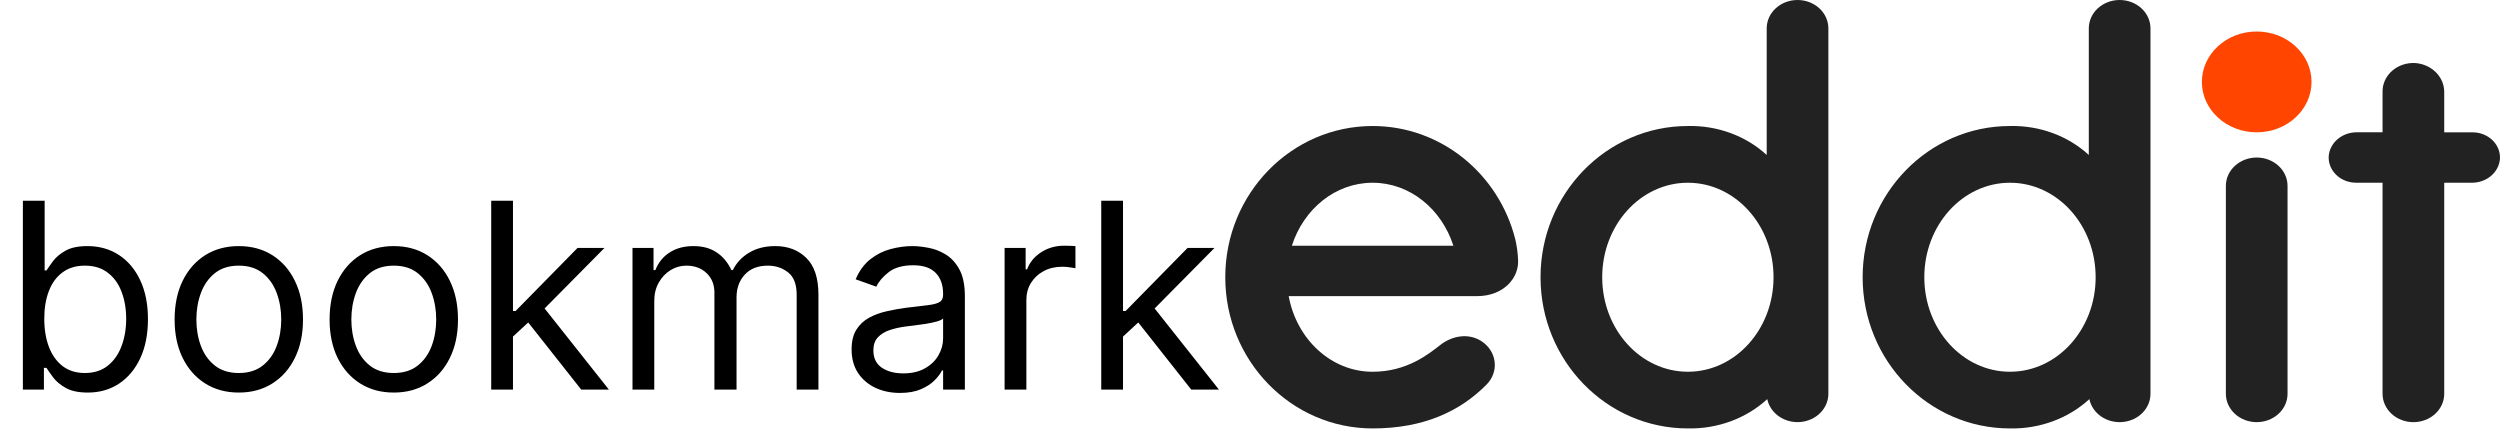 <svg width="231" height="40" viewBox="0 0 231 40" fill="none" xmlns="http://www.w3.org/2000/svg">
  <path
    d="M2.114 36V18.546H4.125V24.989H4.295C4.443 24.761 4.648 24.472 4.909 24.119C5.176 23.761 5.557 23.443 6.051 23.165C6.551 22.881 7.227 22.739 8.08 22.739C9.182 22.739 10.153 23.014 10.994 23.565C11.835 24.116 12.492 24.898 12.963 25.909C13.435 26.921 13.671 28.114 13.671 29.489C13.671 30.875 13.435 32.077 12.963 33.094C12.492 34.105 11.838 34.889 11.003 35.446C10.168 35.997 9.205 36.273 8.114 36.273C7.273 36.273 6.599 36.133 6.094 35.855C5.588 35.571 5.199 35.25 4.926 34.892C4.653 34.528 4.443 34.227 4.295 33.989H4.057V36H2.114ZM4.091 29.454C4.091 30.443 4.236 31.315 4.526 32.071C4.815 32.821 5.239 33.409 5.795 33.835C6.352 34.256 7.034 34.466 7.841 34.466C8.682 34.466 9.384 34.244 9.946 33.801C10.514 33.352 10.94 32.75 11.224 31.994C11.514 31.233 11.659 30.386 11.659 29.454C11.659 28.534 11.517 27.704 11.233 26.966C10.954 26.222 10.531 25.634 9.963 25.202C9.401 24.764 8.693 24.546 7.841 24.546C7.023 24.546 6.335 24.753 5.778 25.168C5.222 25.577 4.801 26.151 4.517 26.889C4.233 27.622 4.091 28.477 4.091 29.454ZM22.065 36.273C20.884 36.273 19.847 35.992 18.954 35.429C18.068 34.867 17.375 34.08 16.875 33.068C16.381 32.057 16.134 30.875 16.134 29.523C16.134 28.159 16.381 26.969 16.875 25.952C17.375 24.935 18.068 24.145 18.954 23.582C19.847 23.02 20.884 22.739 22.065 22.739C23.247 22.739 24.281 23.02 25.168 23.582C26.06 24.145 26.753 24.935 27.247 25.952C27.747 26.969 27.997 28.159 27.997 29.523C27.997 30.875 27.747 32.057 27.247 33.068C26.753 34.08 26.06 34.867 25.168 35.429C24.281 35.992 23.247 36.273 22.065 36.273ZM22.065 34.466C22.963 34.466 23.702 34.236 24.281 33.776C24.861 33.315 25.29 32.71 25.568 31.96C25.847 31.21 25.986 30.398 25.986 29.523C25.986 28.648 25.847 27.832 25.568 27.077C25.29 26.321 24.861 25.71 24.281 25.244C23.702 24.778 22.963 24.546 22.065 24.546C21.168 24.546 20.429 24.778 19.849 25.244C19.27 25.71 18.841 26.321 18.562 27.077C18.284 27.832 18.145 28.648 18.145 29.523C18.145 30.398 18.284 31.21 18.562 31.96C18.841 32.71 19.27 33.315 19.849 33.776C20.429 34.236 21.168 34.466 22.065 34.466ZM36.386 36.273C35.204 36.273 34.167 35.992 33.275 35.429C32.389 34.867 31.695 34.08 31.195 33.068C30.701 32.057 30.454 30.875 30.454 29.523C30.454 28.159 30.701 26.969 31.195 25.952C31.695 24.935 32.389 24.145 33.275 23.582C34.167 23.02 35.204 22.739 36.386 22.739C37.568 22.739 38.602 23.02 39.488 23.582C40.38 24.145 41.073 24.935 41.568 25.952C42.068 26.969 42.318 28.159 42.318 29.523C42.318 30.875 42.068 32.057 41.568 33.068C41.073 34.08 40.38 34.867 39.488 35.429C38.602 35.992 37.568 36.273 36.386 36.273ZM36.386 34.466C37.283 34.466 38.022 34.236 38.602 33.776C39.181 33.315 39.61 32.71 39.889 31.96C40.167 31.21 40.306 30.398 40.306 29.523C40.306 28.648 40.167 27.832 39.889 27.077C39.61 26.321 39.181 25.71 38.602 25.244C38.022 24.778 37.283 24.546 36.386 24.546C35.488 24.546 34.749 24.778 34.17 25.244C33.59 25.71 33.161 26.321 32.883 27.077C32.604 27.832 32.465 28.648 32.465 29.523C32.465 30.398 32.604 31.21 32.883 31.96C33.161 32.71 33.59 33.315 34.17 33.776C34.749 34.236 35.488 34.466 36.386 34.466ZM47.263 31.227L47.229 28.739H47.638L53.365 22.909H55.854L49.751 29.079H49.581L47.263 31.227ZM45.388 36V18.546H47.399V36H45.388ZM53.706 36L48.592 29.523L50.024 28.125L56.263 36H53.706ZM58.443 36V22.909H60.386V24.954H60.556C60.829 24.256 61.269 23.713 61.877 23.327C62.485 22.935 63.215 22.739 64.067 22.739C64.931 22.739 65.65 22.935 66.224 23.327C66.803 23.713 67.255 24.256 67.579 24.954H67.715C68.05 24.278 68.553 23.741 69.224 23.344C69.894 22.94 70.698 22.739 71.636 22.739C72.806 22.739 73.763 23.105 74.508 23.838C75.252 24.565 75.624 25.699 75.624 27.239V36H73.613V27.239C73.613 26.273 73.349 25.582 72.82 25.168C72.292 24.753 71.67 24.546 70.954 24.546C70.033 24.546 69.32 24.824 68.815 25.381C68.309 25.932 68.056 26.631 68.056 27.477V36H66.011V27.034C66.011 26.29 65.769 25.69 65.286 25.236C64.803 24.776 64.181 24.546 63.42 24.546C62.897 24.546 62.408 24.685 61.954 24.963C61.505 25.241 61.141 25.628 60.863 26.122C60.59 26.611 60.454 27.176 60.454 27.818V36H58.443ZM83.154 36.307C82.325 36.307 81.572 36.151 80.896 35.838C80.219 35.52 79.683 35.062 79.285 34.466C78.887 33.864 78.688 33.136 78.688 32.284C78.688 31.534 78.836 30.926 79.131 30.46C79.427 29.989 79.822 29.619 80.316 29.352C80.81 29.085 81.356 28.886 81.952 28.756C82.555 28.619 83.16 28.511 83.768 28.432C84.563 28.329 85.208 28.253 85.702 28.202C86.202 28.145 86.566 28.051 86.793 27.921C87.026 27.79 87.143 27.562 87.143 27.239V27.171C87.143 26.329 86.913 25.676 86.452 25.21C85.998 24.744 85.308 24.511 84.381 24.511C83.421 24.511 82.668 24.722 82.123 25.142C81.577 25.562 81.194 26.011 80.972 26.489L79.063 25.807C79.404 25.011 79.859 24.392 80.427 23.949C81.001 23.5 81.626 23.188 82.302 23.011C82.984 22.829 83.654 22.739 84.313 22.739C84.734 22.739 85.217 22.79 85.762 22.892C86.313 22.989 86.844 23.19 87.356 23.497C87.873 23.804 88.302 24.267 88.643 24.886C88.984 25.506 89.154 26.335 89.154 27.375V36H87.143V34.227H87.04C86.904 34.511 86.677 34.815 86.359 35.139C86.04 35.463 85.617 35.739 85.089 35.966C84.56 36.193 83.915 36.307 83.154 36.307ZM83.461 34.5C84.256 34.5 84.927 34.344 85.472 34.031C86.023 33.719 86.438 33.315 86.717 32.821C87.001 32.327 87.143 31.807 87.143 31.261V29.421C87.058 29.523 86.87 29.616 86.58 29.702C86.296 29.781 85.967 29.852 85.592 29.915C85.222 29.972 84.862 30.023 84.509 30.068C84.163 30.108 83.881 30.142 83.665 30.171C83.143 30.239 82.654 30.349 82.2 30.503C81.751 30.651 81.387 30.875 81.109 31.176C80.836 31.472 80.7 31.875 80.7 32.386C80.7 33.085 80.958 33.614 81.475 33.972C81.998 34.324 82.66 34.5 83.461 34.5ZM92.825 36V22.909H94.769V24.886H94.905C95.144 24.239 95.575 23.713 96.2 23.31C96.825 22.906 97.53 22.704 98.314 22.704C98.462 22.704 98.646 22.707 98.868 22.713C99.09 22.719 99.257 22.727 99.371 22.739V24.784C99.303 24.767 99.146 24.741 98.902 24.707C98.663 24.668 98.41 24.648 98.144 24.648C97.507 24.648 96.939 24.781 96.439 25.048C95.945 25.31 95.553 25.673 95.263 26.139C94.979 26.599 94.837 27.125 94.837 27.716V36H92.825ZM103.63 31.227L103.596 28.739H104.005L109.732 22.909H112.221L106.119 29.079H105.948L103.63 31.227ZM101.755 36V18.546H103.766V36H101.755ZM110.073 36L104.96 29.523L106.391 28.125L112.63 36H110.073Z"
    fill="black" />
  <path
    d="M208.52 12.226C211.317 12.226 213.585 10.141 213.585 7.568C213.585 4.996 211.317 2.911 208.52 2.911C205.722 2.911 203.454 4.996 203.454 7.568C203.454 10.141 205.722 12.226 208.52 12.226Z"
    fill="#FF4500" />
  <path
    d="M136.475 27.363C138.941 27.363 140.377 25.668 140.27 23.999C140.243 23.368 140.158 22.74 140.016 22.122C138.504 16.098 133.174 11.644 126.83 11.644C119.313 11.644 113.215 17.899 113.215 25.616C113.215 33.334 119.311 39.587 126.83 39.587C131.541 39.587 134.905 38.011 137.353 35.539C137.635 35.256 137.847 34.921 137.977 34.557C138.106 34.193 138.15 33.807 138.104 33.426C138.059 33.045 137.925 32.678 137.713 32.348C137.5 32.018 137.213 31.734 136.872 31.514C135.689 30.759 134.192 31.013 133.092 31.867C132.042 32.682 130.036 34.35 126.83 34.35C123.001 34.35 119.807 31.35 119.075 27.364L136.475 27.363ZM126.83 16.885C130.277 16.885 133.206 19.315 134.294 22.707H119.367C120.454 19.314 123.383 16.885 126.83 16.885Z"
    fill="#222222" />
  <path
    d="M211.369 17.174C211.369 16.48 211.069 15.813 210.535 15.322C210 14.831 209.275 14.555 208.52 14.555C207.764 14.555 207.039 14.831 206.505 15.322C205.97 15.813 205.67 16.48 205.67 17.174V36.387C205.67 37.082 205.97 37.748 206.505 38.239C207.039 38.731 207.764 39.007 208.52 39.007C209.275 39.007 210 38.731 210.535 38.239C211.069 37.748 211.369 37.082 211.369 36.387V17.174Z"
    fill="#222222" />
  <path
    d="M168.942 2.62C168.942 1.925 168.641 1.259 168.107 0.767C167.573 0.276 166.848 0 166.092 0C165.336 0 164.612 0.276 164.077 0.767C163.543 1.259 163.243 1.925 163.243 2.62V14.319C162.289 13.443 161.152 12.753 159.9 12.293C158.648 11.834 157.308 11.613 155.96 11.644C148.442 11.644 142.345 17.899 142.345 25.616C142.345 33.334 148.441 39.587 155.96 39.587C157.318 39.614 158.668 39.388 159.929 38.923C161.189 38.457 162.334 37.762 163.294 36.879C163.428 37.519 163.816 38.09 164.383 38.481C164.951 38.872 165.656 39.055 166.362 38.993C167.068 38.931 167.723 38.63 168.2 38.148C168.677 37.666 168.942 37.037 168.942 36.386V2.62ZM155.96 34.349C151.588 34.349 148.044 30.439 148.044 25.616C148.044 20.794 151.588 16.885 155.96 16.885C160.332 16.885 163.875 20.795 163.875 25.618C163.875 30.441 160.332 34.349 155.96 34.349Z"
    fill="#222222" />
  <path
    d="M198.704 2.62C198.704 1.925 198.404 1.259 197.869 0.767C197.335 0.276 196.61 0 195.854 0C195.099 0 194.374 0.276 193.839 0.767C193.305 1.259 193.005 1.925 193.005 2.62V14.319C192.052 13.443 190.915 12.753 189.663 12.293C188.411 11.833 187.07 11.613 185.722 11.644C178.205 11.644 172.108 17.899 172.108 25.616C172.108 33.334 178.203 39.587 185.722 39.587C187.081 39.614 188.431 39.388 189.691 38.923C190.952 38.457 192.097 37.762 193.057 36.879C193.19 37.519 193.578 38.091 194.145 38.483C194.713 38.874 195.419 39.057 196.125 38.995C196.831 38.933 197.487 38.632 197.964 38.149C198.441 37.666 198.705 37.038 198.704 36.386V2.62ZM185.722 34.349C181.351 34.349 177.807 30.439 177.807 25.616C177.807 20.794 181.351 16.885 185.722 16.885C190.094 16.885 193.638 20.795 193.638 25.618C193.638 30.441 190.094 34.349 185.722 34.349Z"
    fill="#222222" />
  <path
    d="M225.847 36.387V16.885H228.38C229.034 16.892 229.667 16.673 230.151 16.27C230.636 15.867 230.937 15.31 230.994 14.711C231.017 14.393 230.969 14.074 230.853 13.774C230.736 13.473 230.554 13.198 230.317 12.965C230.08 12.732 229.793 12.547 229.475 12.42C229.157 12.293 228.814 12.227 228.467 12.227H225.847V8.53C225.857 7.854 225.588 7.199 225.095 6.698C224.601 6.196 223.92 5.885 223.187 5.826C222.798 5.802 222.407 5.852 222.04 5.972C221.672 6.093 221.336 6.282 221.051 6.527C220.766 6.772 220.539 7.068 220.384 7.397C220.228 7.726 220.148 8.081 220.148 8.44V12.224H217.789C217.135 12.216 216.502 12.436 216.017 12.839C215.532 13.242 215.231 13.799 215.174 14.398C215.151 14.716 215.199 15.035 215.316 15.336C215.433 15.636 215.615 15.911 215.852 16.144C216.089 16.377 216.375 16.562 216.693 16.689C217.012 16.816 217.355 16.882 217.702 16.882H220.148V36.387C220.148 37.082 220.448 37.748 220.983 38.239C221.517 38.731 222.242 39.007 222.998 39.007C223.753 39.007 224.478 38.731 225.013 38.239C225.547 37.748 225.847 37.082 225.847 36.387Z"
    fill="#222222" />
</svg>